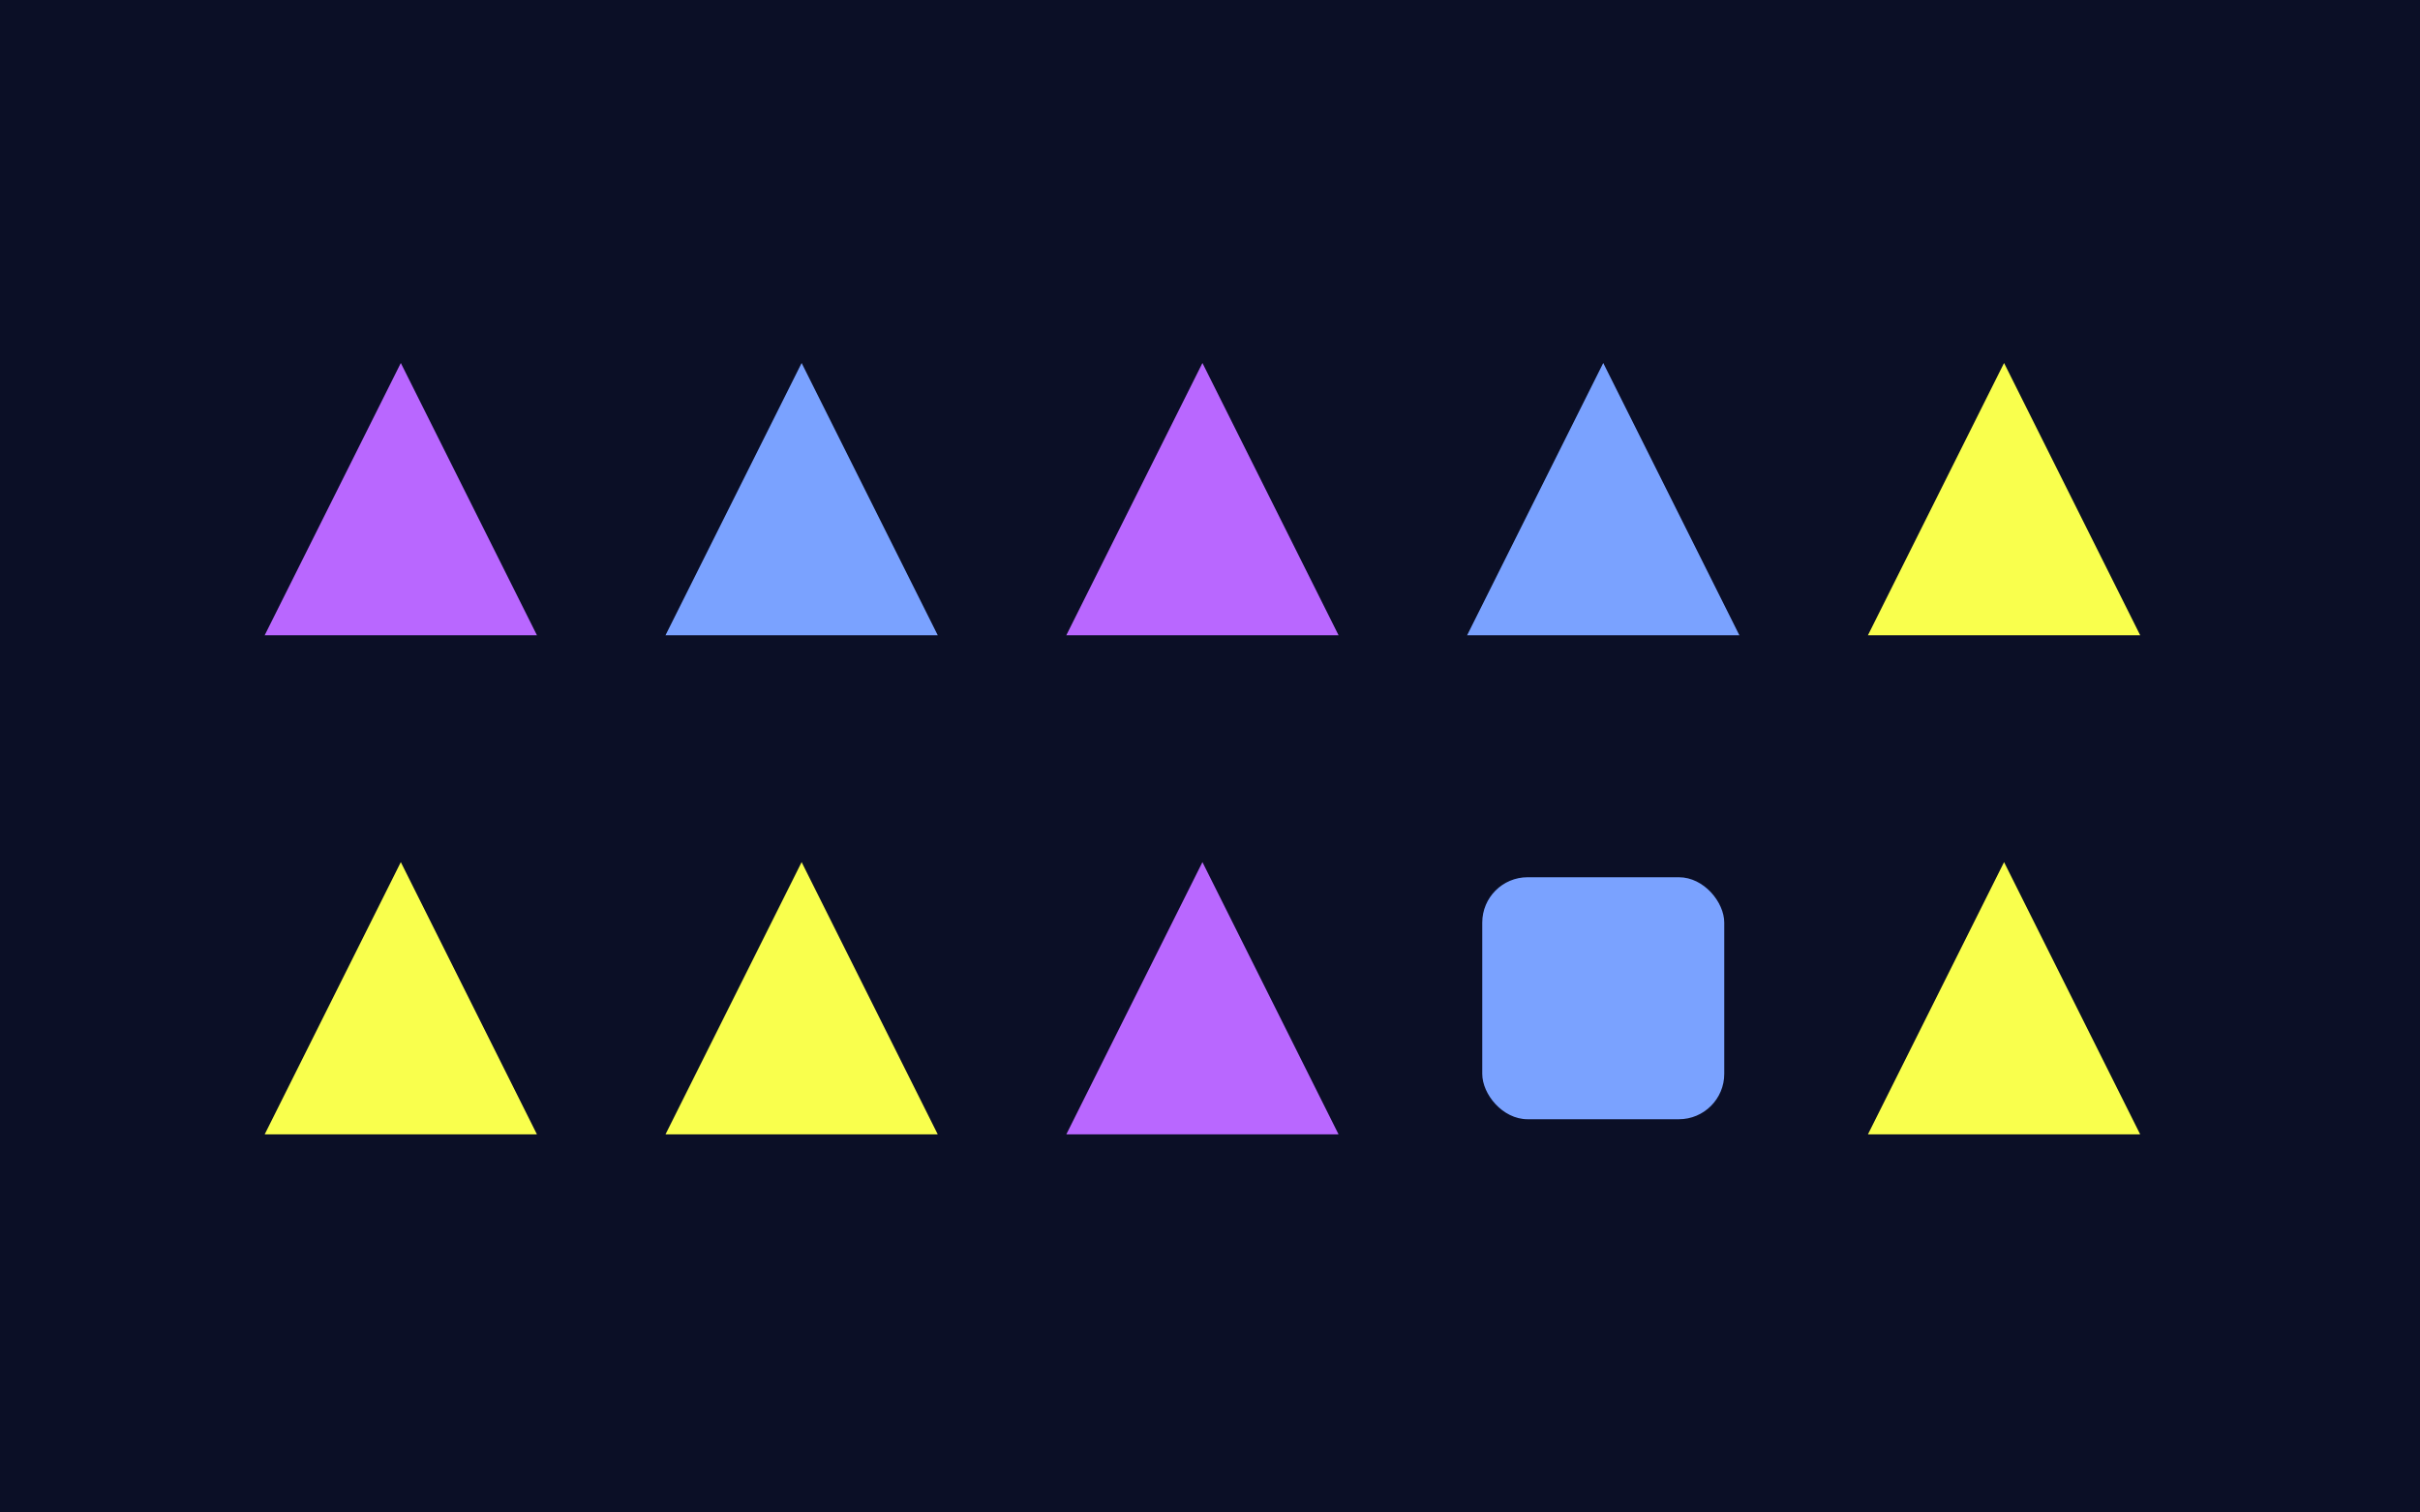 <svg xmlns="http://www.w3.org/2000/svg" viewBox="0 0 320 200" width="320" height="200">
<rect width="100%" height="100%" fill="#0b0f26"/>
<polygon points="53,48 35,84 71,84" fill="#B967FF"/>
<polygon points="106,48 88,84 124,84" fill="#7AA2FF"/>
<polygon points="159,48 141,84 177,84" fill="#B967FF"/>
<polygon points="212,48 194,84 230,84" fill="#7AA2FF"/>
<polygon points="265,48 247,84 283,84" fill="#F9FF4D"/>
<polygon points="53,114 35,150 71,150" fill="#F9FF4D"/>
<polygon points="106,114 88,150 124,150" fill="#F9FF4D"/>
<polygon points="159,114 141,150 177,150" fill="#B967FF"/>
<rect x="196" y="116" width="32" height="32" rx="6" fill="#7AA2FF"/>
<polygon points="265,114 247,150 283,150" fill="#F9FF4D"/>
</svg>